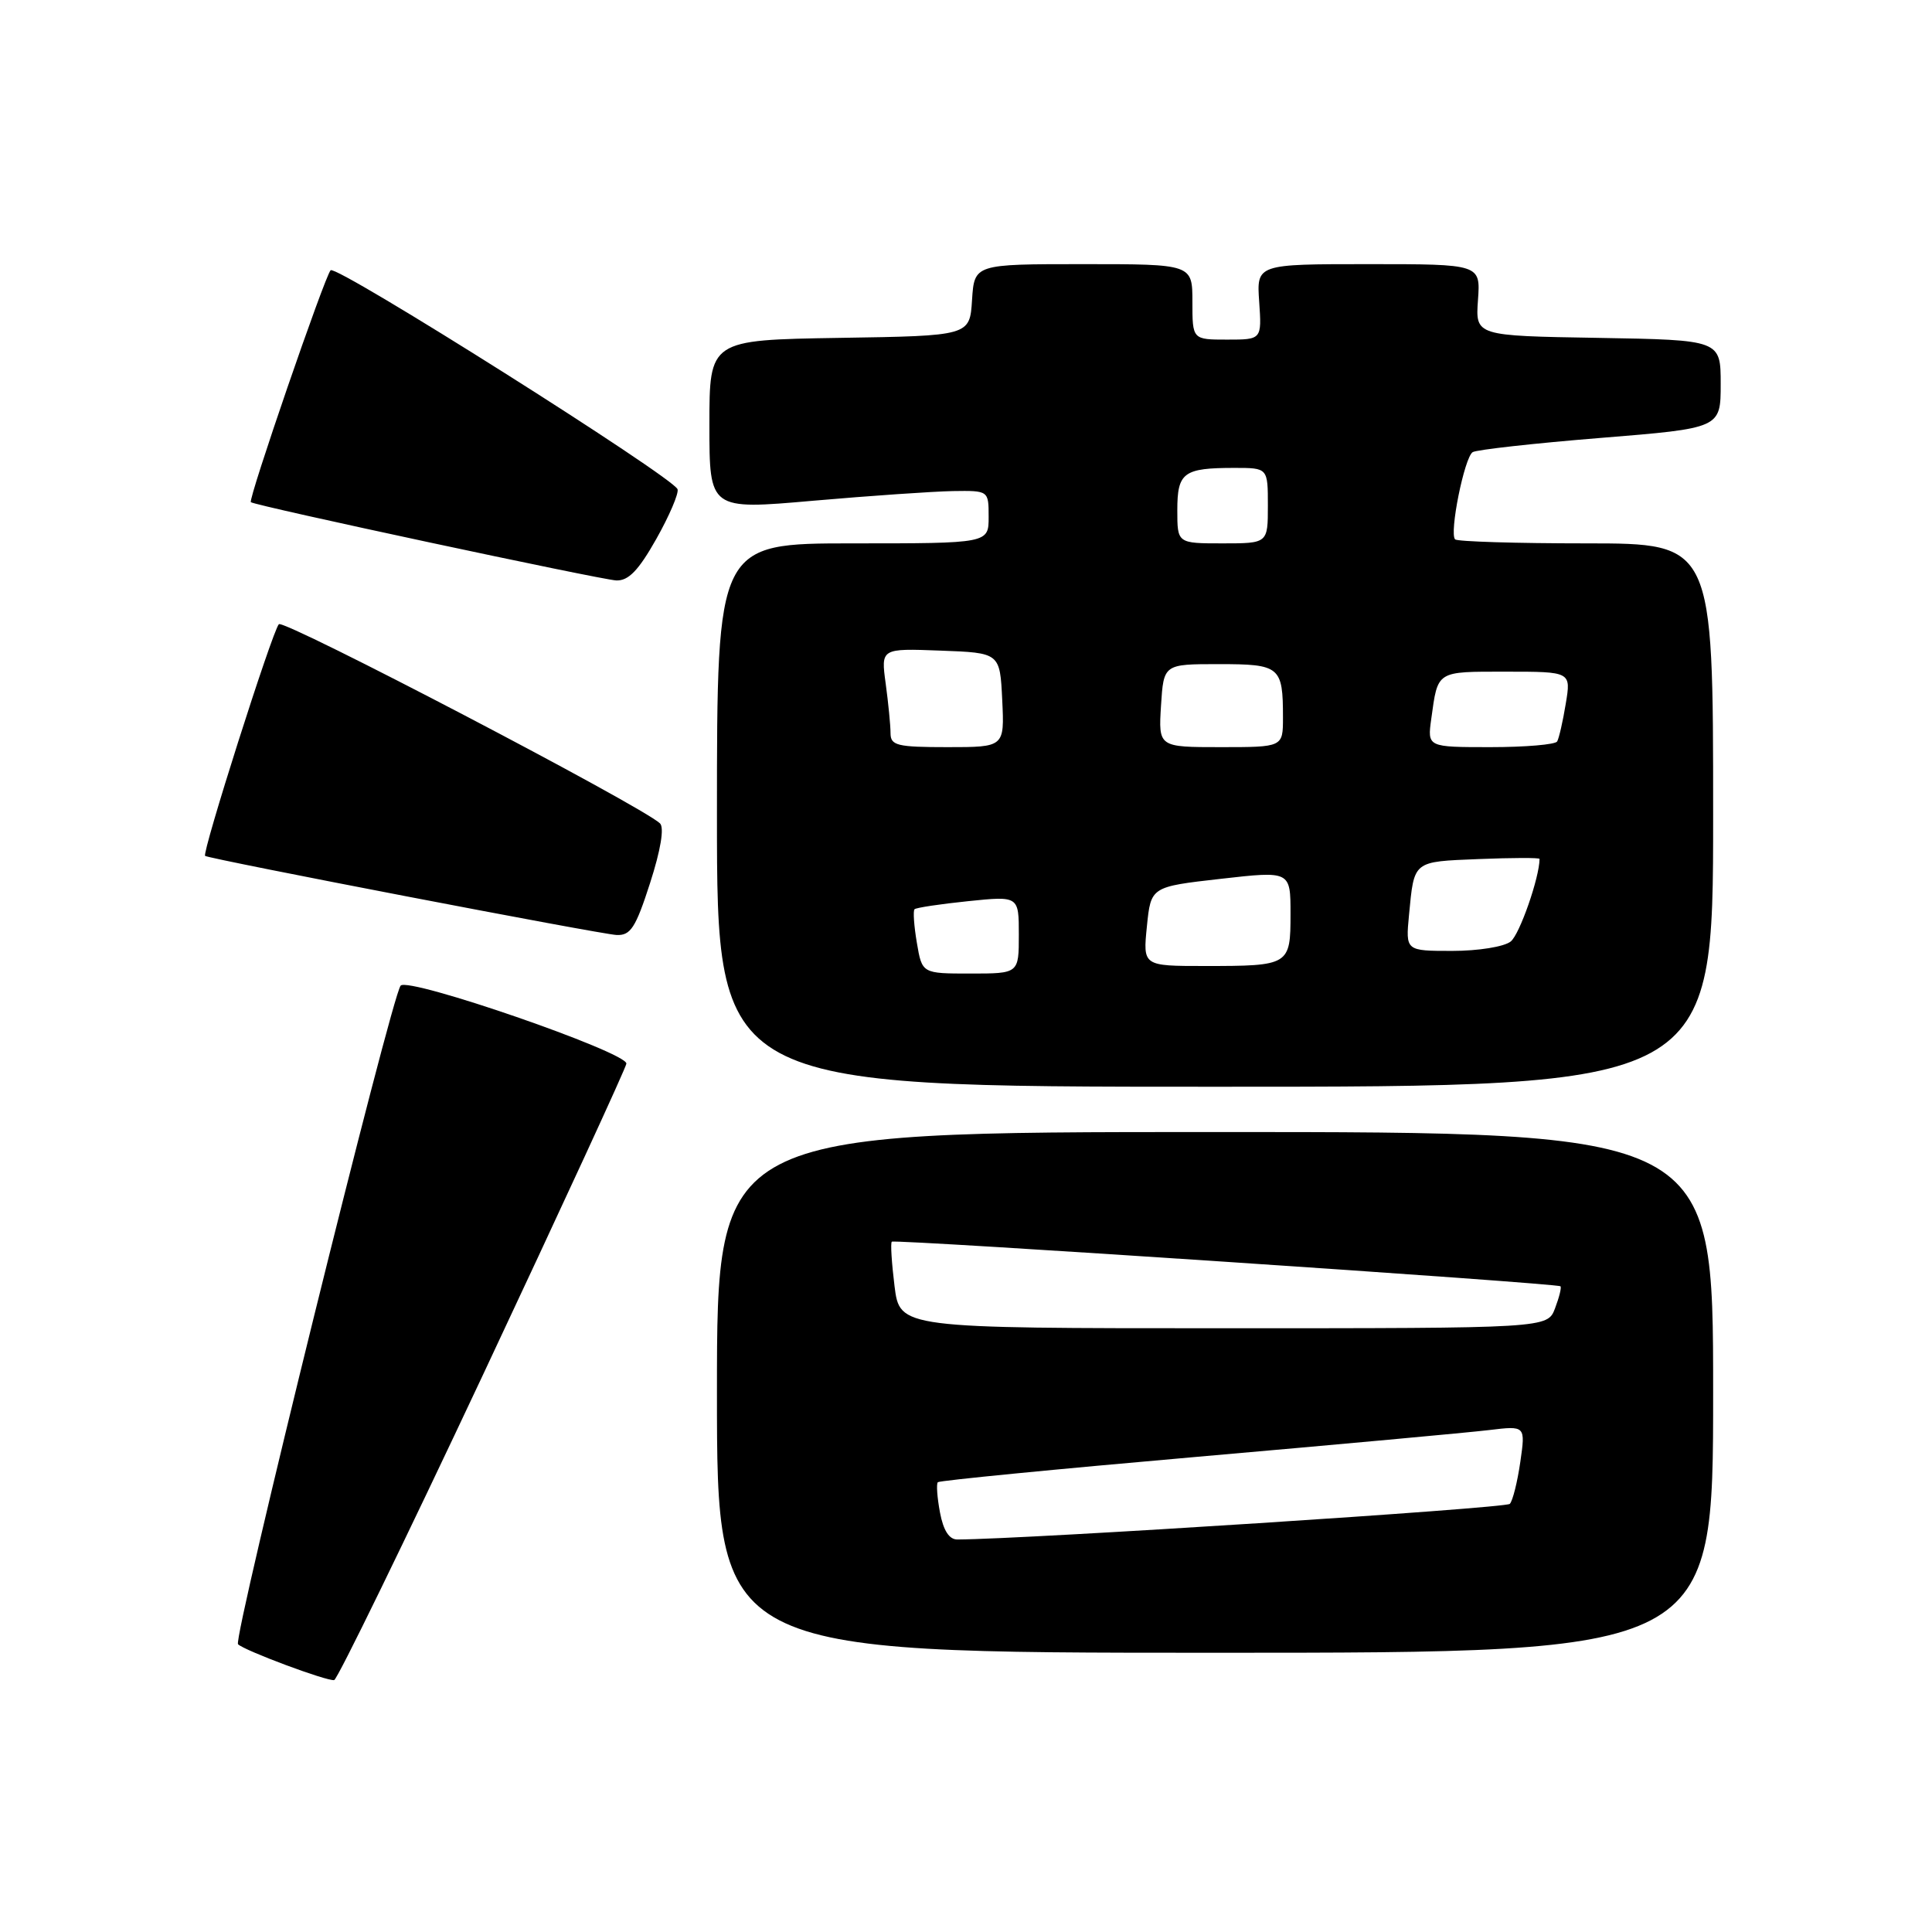 <?xml version="1.0" encoding="UTF-8" standalone="no"?>
<!DOCTYPE svg PUBLIC "-//W3C//DTD SVG 1.1//EN" "http://www.w3.org/Graphics/SVG/1.1/DTD/svg11.dtd" >
<svg xmlns="http://www.w3.org/2000/svg" xmlns:xlink="http://www.w3.org/1999/xlink" version="1.1" viewBox="0 0 256 256">
 <g >
 <path fill="currentColor"
d=" M 64.03 182.10 C 74.46 159.89 83.00 141.37 83.00 140.93 C 83.00 139.40 54.15 129.43 53.09 130.60 C 51.88 131.95 30.83 217.17 31.54 217.87 C 32.38 218.71 43.32 222.79 44.28 222.62 C 44.70 222.54 53.59 204.31 64.03 182.10 Z  M 227.00 184.50 C 227.00 150.00 227.00 150.00 161.00 150.00 C 95.00 150.00 95.00 150.00 95.00 184.50 C 95.00 219.00 95.00 219.00 161.00 219.00 C 227.00 219.00 227.00 219.00 227.00 184.50 Z  M 227.00 108.00 C 227.00 72.00 227.00 72.00 210.17 72.00 C 200.91 72.00 193.10 71.76 192.81 71.47 C 192.01 70.68 194.04 60.59 195.14 59.91 C 195.67 59.59 203.28 58.74 212.05 58.03 C 228.00 56.74 228.00 56.74 228.00 50.89 C 228.00 45.05 228.00 45.05 211.75 44.77 C 195.50 44.50 195.50 44.50 195.84 39.75 C 196.18 35.00 196.18 35.00 181.34 35.00 C 166.50 35.00 166.50 35.00 166.85 40.00 C 167.19 45.00 167.19 45.00 162.60 45.00 C 158.00 45.00 158.00 45.00 158.00 40.00 C 158.00 35.00 158.00 35.00 143.55 35.00 C 129.11 35.00 129.11 35.00 128.80 39.75 C 128.50 44.50 128.50 44.50 111.25 44.77 C 94.00 45.05 94.00 45.05 94.00 56.30 C 94.00 67.56 94.00 67.56 107.75 66.35 C 115.31 65.69 123.64 65.12 126.25 65.07 C 131.00 65.00 131.00 65.00 131.00 68.50 C 131.00 72.00 131.00 72.00 113.00 72.00 C 95.00 72.00 95.00 72.00 95.00 108.00 C 95.00 144.00 95.00 144.00 161.00 144.00 C 227.00 144.00 227.00 144.00 227.00 108.00 Z  M 86.14 117.00 C 87.55 112.63 88.04 109.66 87.45 109.10 C 85.00 106.78 37.60 82.01 36.95 82.71 C 36.08 83.63 26.71 113.10 27.18 113.41 C 27.82 113.84 79.56 123.79 81.69 123.89 C 83.55 123.98 84.23 122.94 86.14 117.00 Z  M 86.96 71.42 C 88.69 68.35 89.96 65.38 89.78 64.83 C 89.25 63.25 44.58 35.04 43.81 35.81 C 43.03 36.60 32.85 66.20 33.24 66.54 C 33.77 67.01 79.58 76.81 81.65 76.91 C 83.27 76.98 84.60 75.60 86.96 71.42 Z  M 124.55 200.40 C 124.18 198.42 124.05 196.62 124.27 196.40 C 124.49 196.18 139.93 194.67 158.58 193.04 C 177.24 191.41 194.67 189.81 197.32 189.49 C 202.14 188.91 202.14 188.91 201.45 193.71 C 201.07 196.34 200.45 198.85 200.06 199.27 C 199.53 199.85 136.07 203.95 126.86 203.99 C 125.77 204.00 125.00 202.80 124.55 200.40 Z  M 118.53 170.42 C 118.15 167.34 117.98 164.69 118.17 164.53 C 118.56 164.17 206.36 170.03 206.77 170.44 C 206.93 170.60 206.60 171.91 206.05 173.36 C 205.05 176.00 205.05 176.00 162.14 176.00 C 119.23 176.00 119.23 176.00 118.53 170.42 Z  M 121.49 124.93 C 121.11 122.70 120.97 120.69 121.18 120.48 C 121.39 120.27 124.59 119.79 128.28 119.41 C 135.00 118.72 135.00 118.72 135.00 123.86 C 135.00 129.00 135.00 129.00 128.59 129.00 C 122.18 129.00 122.18 129.00 121.49 124.93 Z  M 151.97 122.75 C 152.50 117.50 152.50 117.50 161.75 116.45 C 171.00 115.40 171.00 115.40 171.00 121.09 C 171.00 127.92 170.87 128.00 159.64 128.00 C 151.44 128.00 151.44 128.00 151.97 122.75 Z  M 186.70 121.25 C 187.40 113.99 187.15 114.19 195.94 113.83 C 200.38 113.65 204.00 113.64 204.00 113.81 C 203.98 116.30 201.36 123.81 200.18 124.75 C 199.31 125.45 195.88 126.00 192.43 126.00 C 186.25 126.00 186.25 126.00 186.70 121.25 Z  M 118.00 97.14 C 118.00 96.12 117.71 93.17 117.36 90.59 C 116.72 85.91 116.72 85.91 124.61 86.21 C 132.50 86.50 132.50 86.50 132.80 92.75 C 133.10 99.00 133.10 99.00 125.55 99.00 C 118.86 99.00 118.00 98.79 118.00 97.14 Z  M 153.84 93.50 C 154.19 88.00 154.19 88.00 161.49 88.00 C 169.62 88.00 170.00 88.31 170.00 95.08 C 170.00 99.00 170.00 99.00 161.75 99.00 C 153.50 99.00 153.50 99.00 153.84 93.50 Z  M 189.65 95.25 C 190.54 88.82 190.26 89.00 199.56 89.00 C 208.18 89.00 208.18 89.00 207.47 93.25 C 207.09 95.59 206.57 97.84 206.33 98.25 C 206.08 98.66 202.11 99.00 197.50 99.00 C 189.13 99.00 189.13 99.00 189.65 95.25 Z  M 156.00 67.61 C 156.00 62.60 156.81 62.00 163.58 62.00 C 168.00 62.00 168.00 62.00 168.00 67.00 C 168.00 72.00 168.00 72.00 162.00 72.00 C 156.00 72.00 156.00 72.00 156.00 67.61 Z "/>
</g>
</svg>